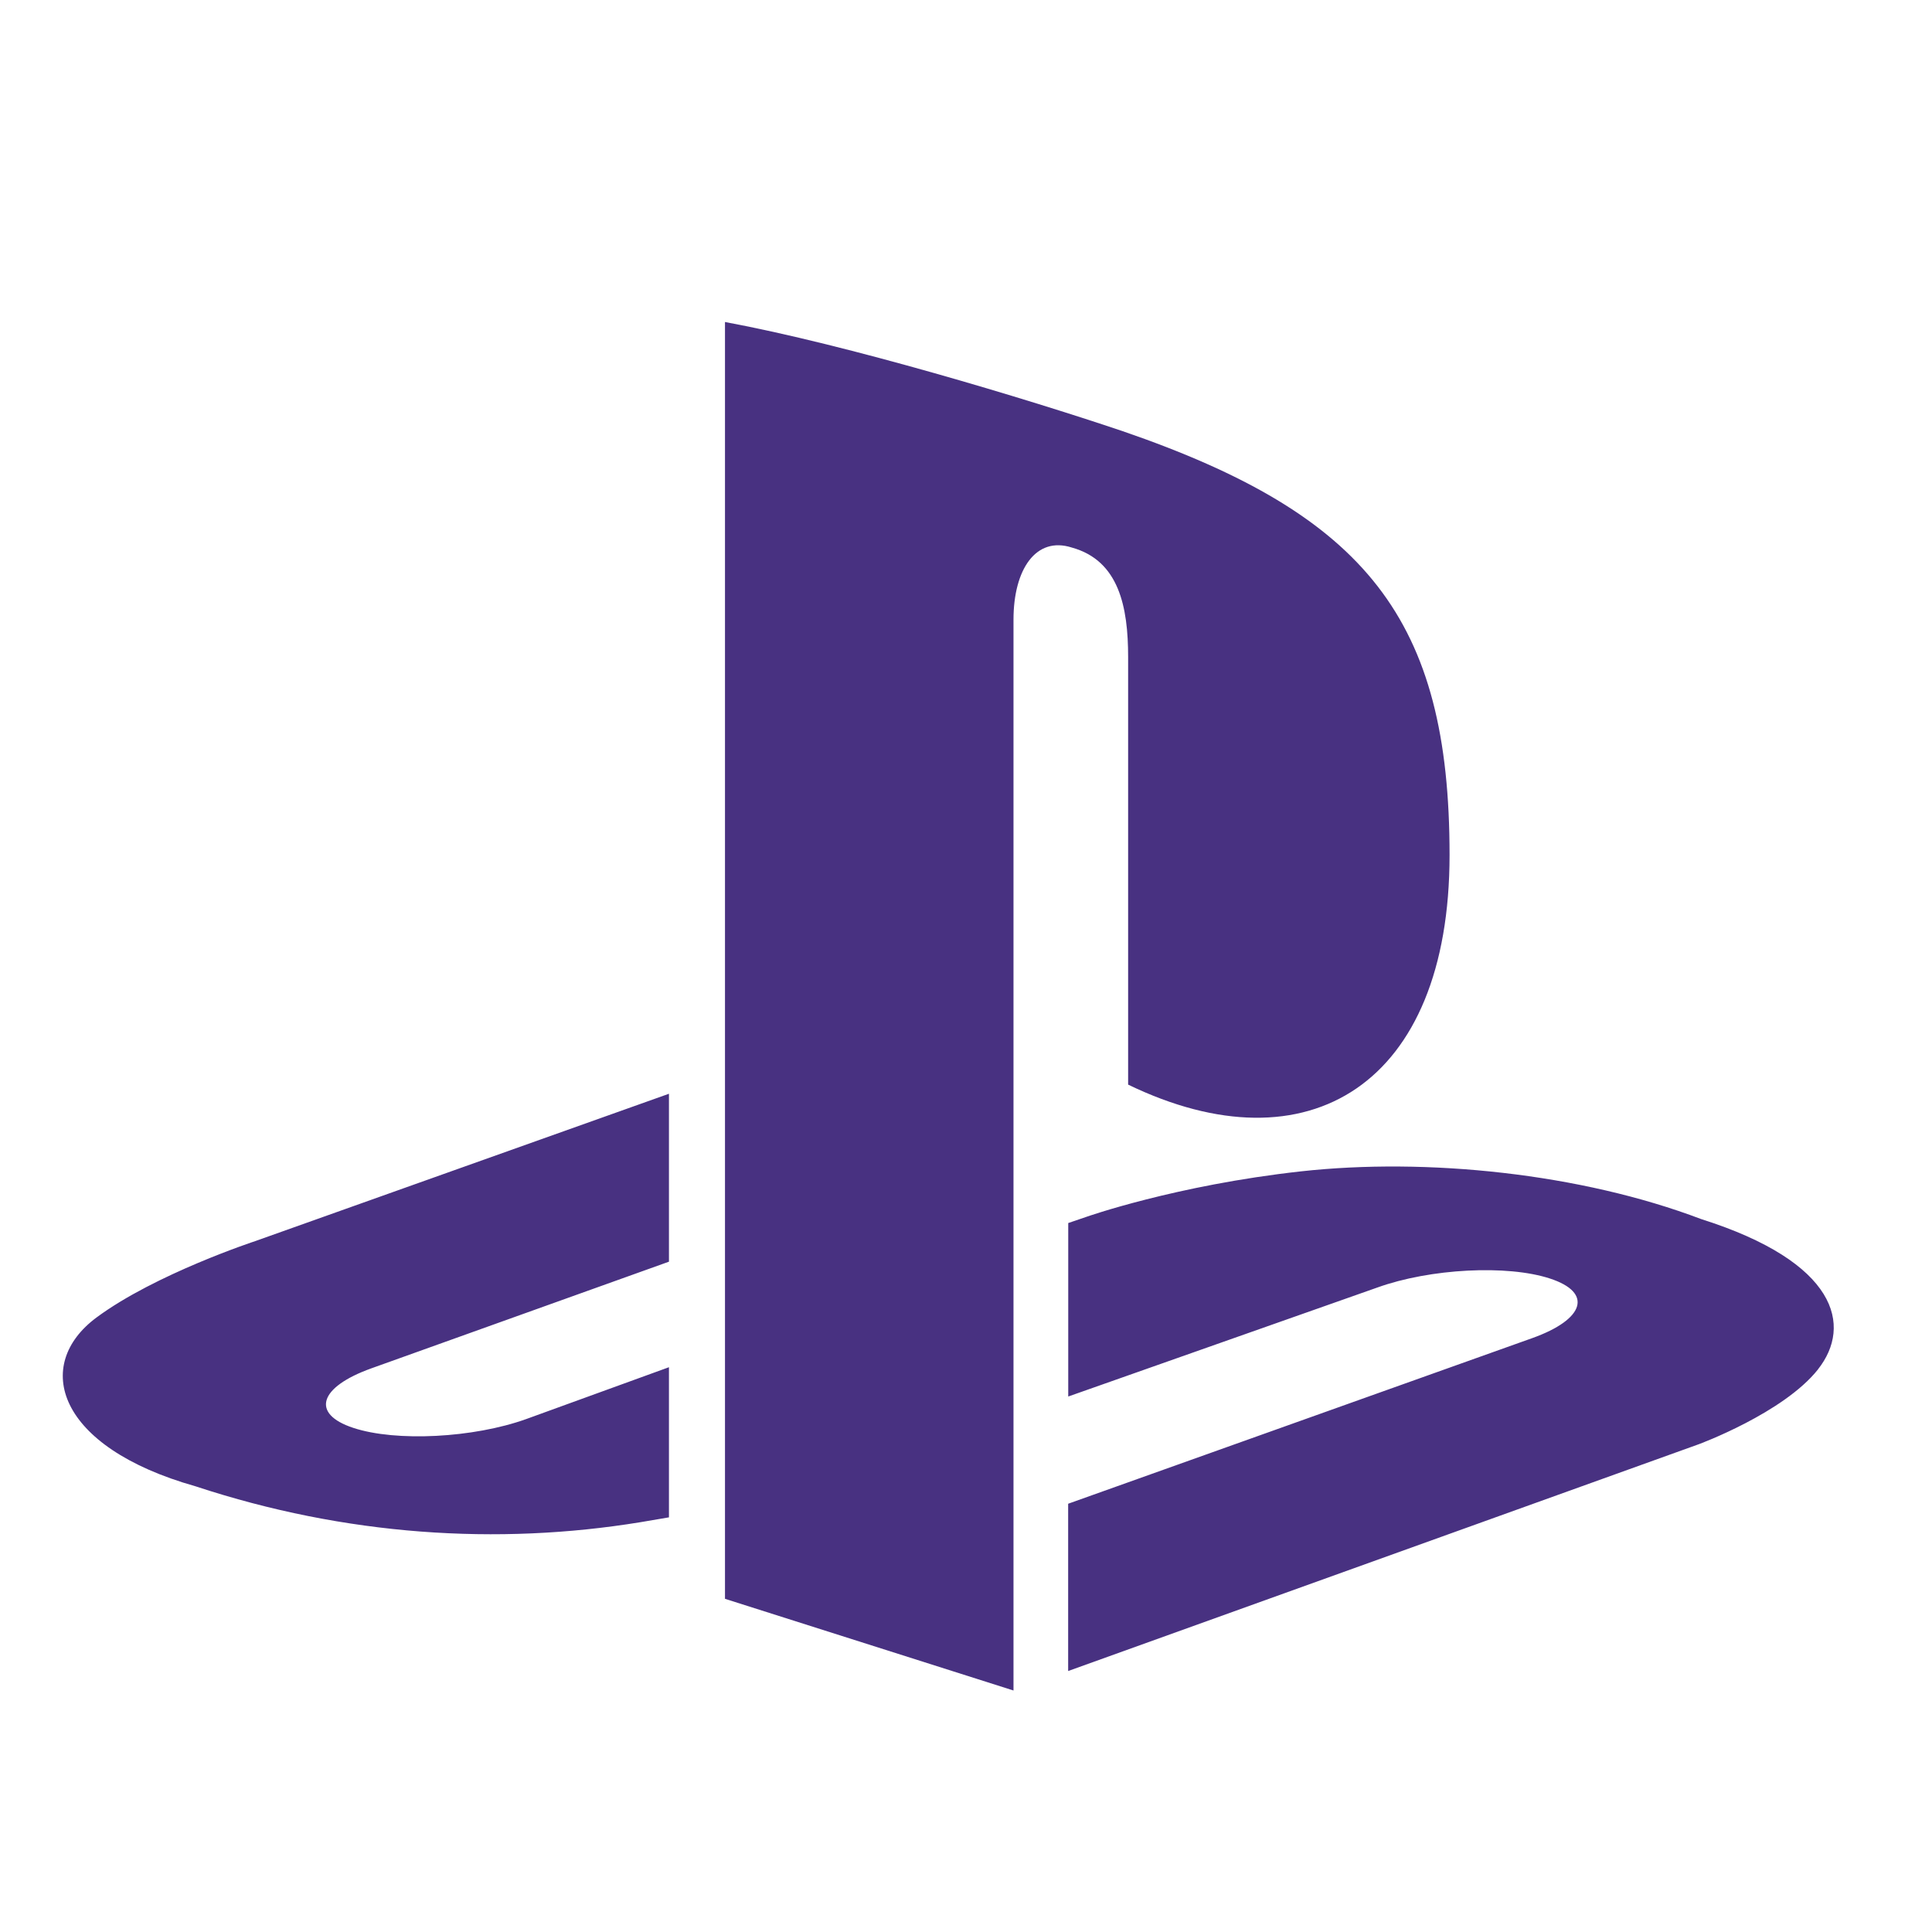 <!DOCTYPE svg PUBLIC "-//W3C//DTD SVG 1.1//EN" "http://www.w3.org/Graphics/SVG/1.1/DTD/svg11.dtd">
<!-- Uploaded to: SVG Repo, www.svgrepo.com, Transformed by: SVG Repo Mixer Tools -->
<svg width="800px" height="800px" viewBox="0 0 24 24" xmlns="http://www.w3.org/2000/svg" fill="#483181">
<g id="SVGRepo_bgCarrier" stroke-width="0"/>
<g id="SVGRepo_tracerCarrier" stroke-linecap="round" stroke-linejoin="round"/>
<g id="SVGRepo_iconCarrier"> <g> <path fill="none" d="M0 0h24v24H0z"/> <path d="M22.584 17.011c-.43.543-1.482.93-1.482.93l-7.833 2.817V18.68l5.764-2.057c.655-.234.755-.566.223-.74-.53-.175-1.491-.125-2.146.111l-3.84 1.354v-2.155l.22-.075s1.11-.394 2.671-.567c1.56-.172 3.472.024 4.972.593 1.69.535 1.88 1.323 1.451 1.866zm-8.57-3.537V8.162c0-.624-.114-1.198-.699-1.36-.447-.144-.725.272-.725.895V21l-3.584-1.139V4c1.524.283 3.744.953 4.937 1.355 3.035 1.043 4.064 2.342 4.064 5.267 0 2.851-1.758 3.932-3.992 2.852zm-11.583 4.99c-1.735-.49-2.024-1.51-1.233-2.097.731-.542 1.974-.95 1.974-.95l5.138-1.83v2.086l-3.697 1.325c-.653.234-.754.566-.223.74.531.175 1.493.125 2.147-.11l1.773-.644v1.865l-.353.06c-1.774.29-3.664.169-5.526-.445z"/> </g> </g>
</svg>